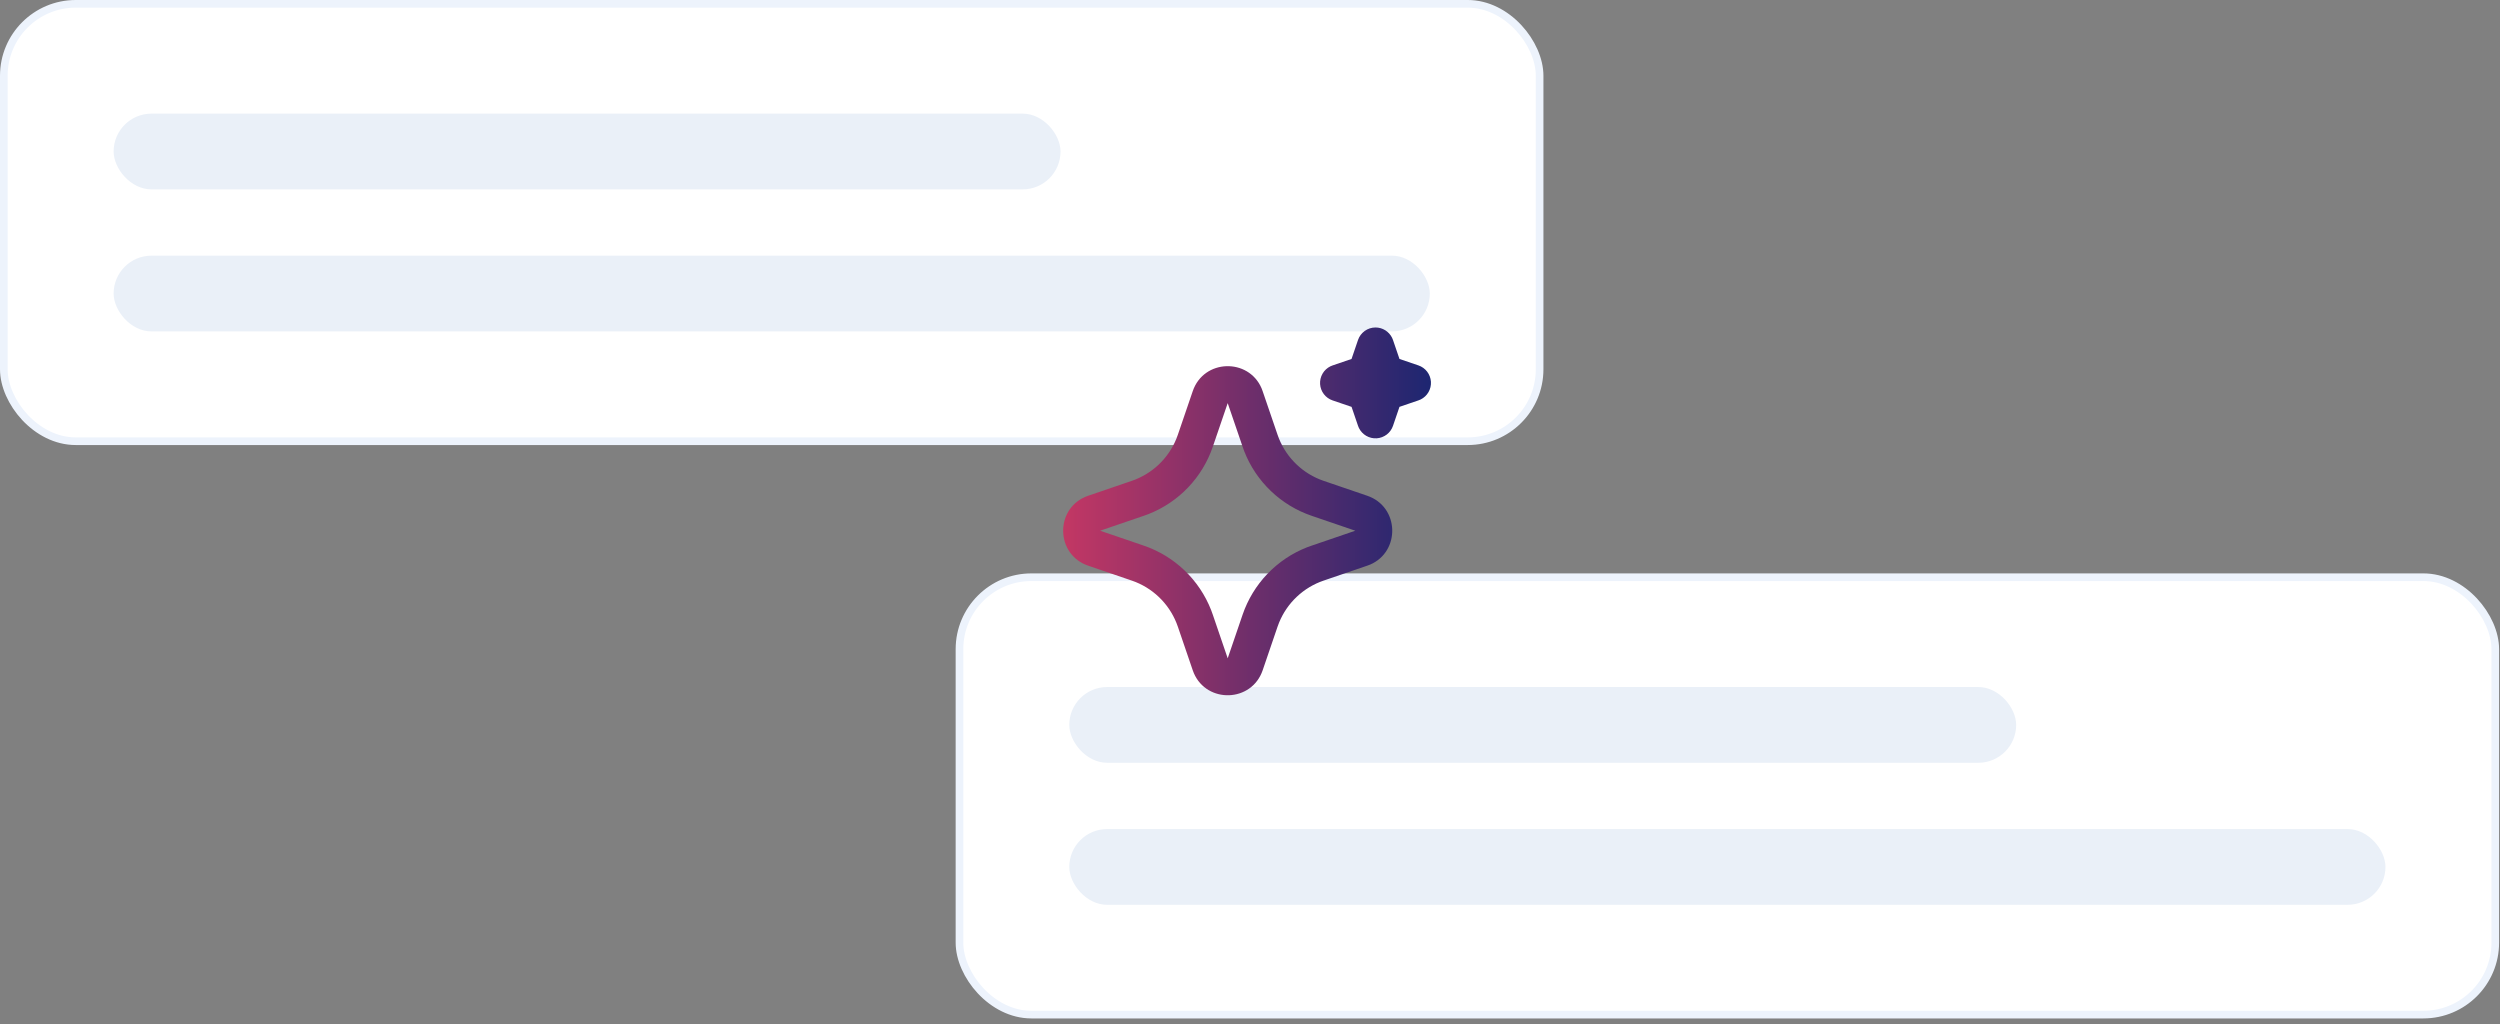 <svg width="327" height="134" viewBox="0 0 327 134" fill="none" xmlns="http://www.w3.org/2000/svg">
<rect x="0" y="0" width="327" height="134" fill="#808080" stroke="none"/>
<rect x="0.5" y="0.5" width="200.881" height="57.211" rx="9.408" fill="white"/>
<rect x="0.5" y="0.5" width="200.881" height="57.211" rx="9.408" stroke="#EDF3FC"/>
<rect x="14.862" y="14.863" width="123.853" height="9.908" rx="4.954" fill="#EAF0F8"/>
<rect x="14.862" y="33.441" width="172.156" height="9.908" rx="4.954" fill="#EAF0F8"/>
<rect x="125.5" y="75.5" width="200.881" height="57.211" rx="9.408" fill="white"/>
<rect x="125.5" y="75.5" width="200.881" height="57.211" rx="9.408" stroke="#EDF3FC"/>
<rect x="139.862" y="89.863" width="123.853" height="9.908" rx="4.954" fill="#EAF0F8"/>
<rect x="139.862" y="108.441" width="172.156" height="9.908" rx="4.954" fill="#EAF0F8"/>
<path d="M156.009 51.167C157.454 46.938 163.297 46.809 165.011 50.782L165.156 51.169L167.106 56.872C167.553 58.18 168.275 59.377 169.224 60.382C170.173 61.388 171.326 62.178 172.606 62.699L173.131 62.895L178.834 64.843C183.063 66.288 183.191 72.131 179.221 73.845L178.834 73.99L173.131 75.94C171.822 76.386 170.625 77.109 169.619 78.058C168.614 79.006 167.823 80.16 167.302 81.44L167.106 81.962L165.158 87.668C163.713 91.897 157.869 92.025 156.158 88.055L156.009 87.668L154.061 81.965C153.614 80.656 152.892 79.459 151.943 78.453C150.994 77.448 149.841 76.657 148.56 76.136L148.038 75.94L142.335 73.992C138.103 72.547 137.975 66.703 141.948 64.992L142.335 64.843L148.038 62.895C149.346 62.448 150.543 61.725 151.548 60.777C152.554 59.828 153.343 58.675 153.865 57.394L154.061 56.872L156.009 51.167ZM160.583 52.728L158.635 58.431C157.955 60.426 156.848 62.248 155.391 63.771C153.935 65.294 152.163 66.481 150.201 67.25L149.597 67.469L143.894 69.417L149.597 71.365C151.592 72.046 153.414 73.153 154.937 74.609C156.46 76.066 157.647 77.837 158.416 79.799L158.635 80.403L160.583 86.107L162.531 80.403C163.212 78.409 164.319 76.587 165.775 75.064C167.232 73.541 169.003 72.354 170.965 71.585L171.569 71.368L177.273 69.417L171.569 67.469C169.575 66.789 167.753 65.682 166.23 64.225C164.707 62.769 163.52 60.998 162.751 59.035L162.534 58.431L160.583 52.728ZM179.917 42.834C180.369 42.834 180.812 42.961 181.195 43.2C181.579 43.439 181.888 43.781 182.087 44.187L182.203 44.47L183.049 46.95L185.531 47.795C185.984 47.949 186.381 48.234 186.672 48.614C186.963 48.994 187.134 49.452 187.165 49.929C187.195 50.407 187.084 50.883 186.843 51.297C186.603 51.711 186.245 52.044 185.816 52.254L185.531 52.37L183.051 53.216L182.205 55.698C182.051 56.151 181.766 56.548 181.386 56.839C181.006 57.129 180.548 57.301 180.07 57.331C179.593 57.361 179.117 57.249 178.703 57.009C178.29 56.768 177.957 56.41 177.746 55.981L177.63 55.698L176.785 53.218L174.303 52.373C173.85 52.219 173.452 51.934 173.161 51.554C172.871 51.174 172.699 50.716 172.668 50.239C172.638 49.761 172.75 49.285 172.99 48.871C173.23 48.458 173.588 48.124 174.018 47.914L174.303 47.798L176.782 46.952L177.628 44.47C177.791 43.993 178.099 43.578 178.51 43.285C178.92 42.991 179.412 42.834 179.917 42.834Z" fill="url(#paint0_linear_16_460)"/>
<defs>
<linearGradient id="paint0_linear_16_460" x1="139.062" y1="66.887" x2="187.17" y2="66.887" gradientUnits="userSpaceOnUse">
<stop stop-color="#C33764"/>
<stop offset="1" stop-color="#1D2671"/>
</linearGradient>
</defs>
</svg>
